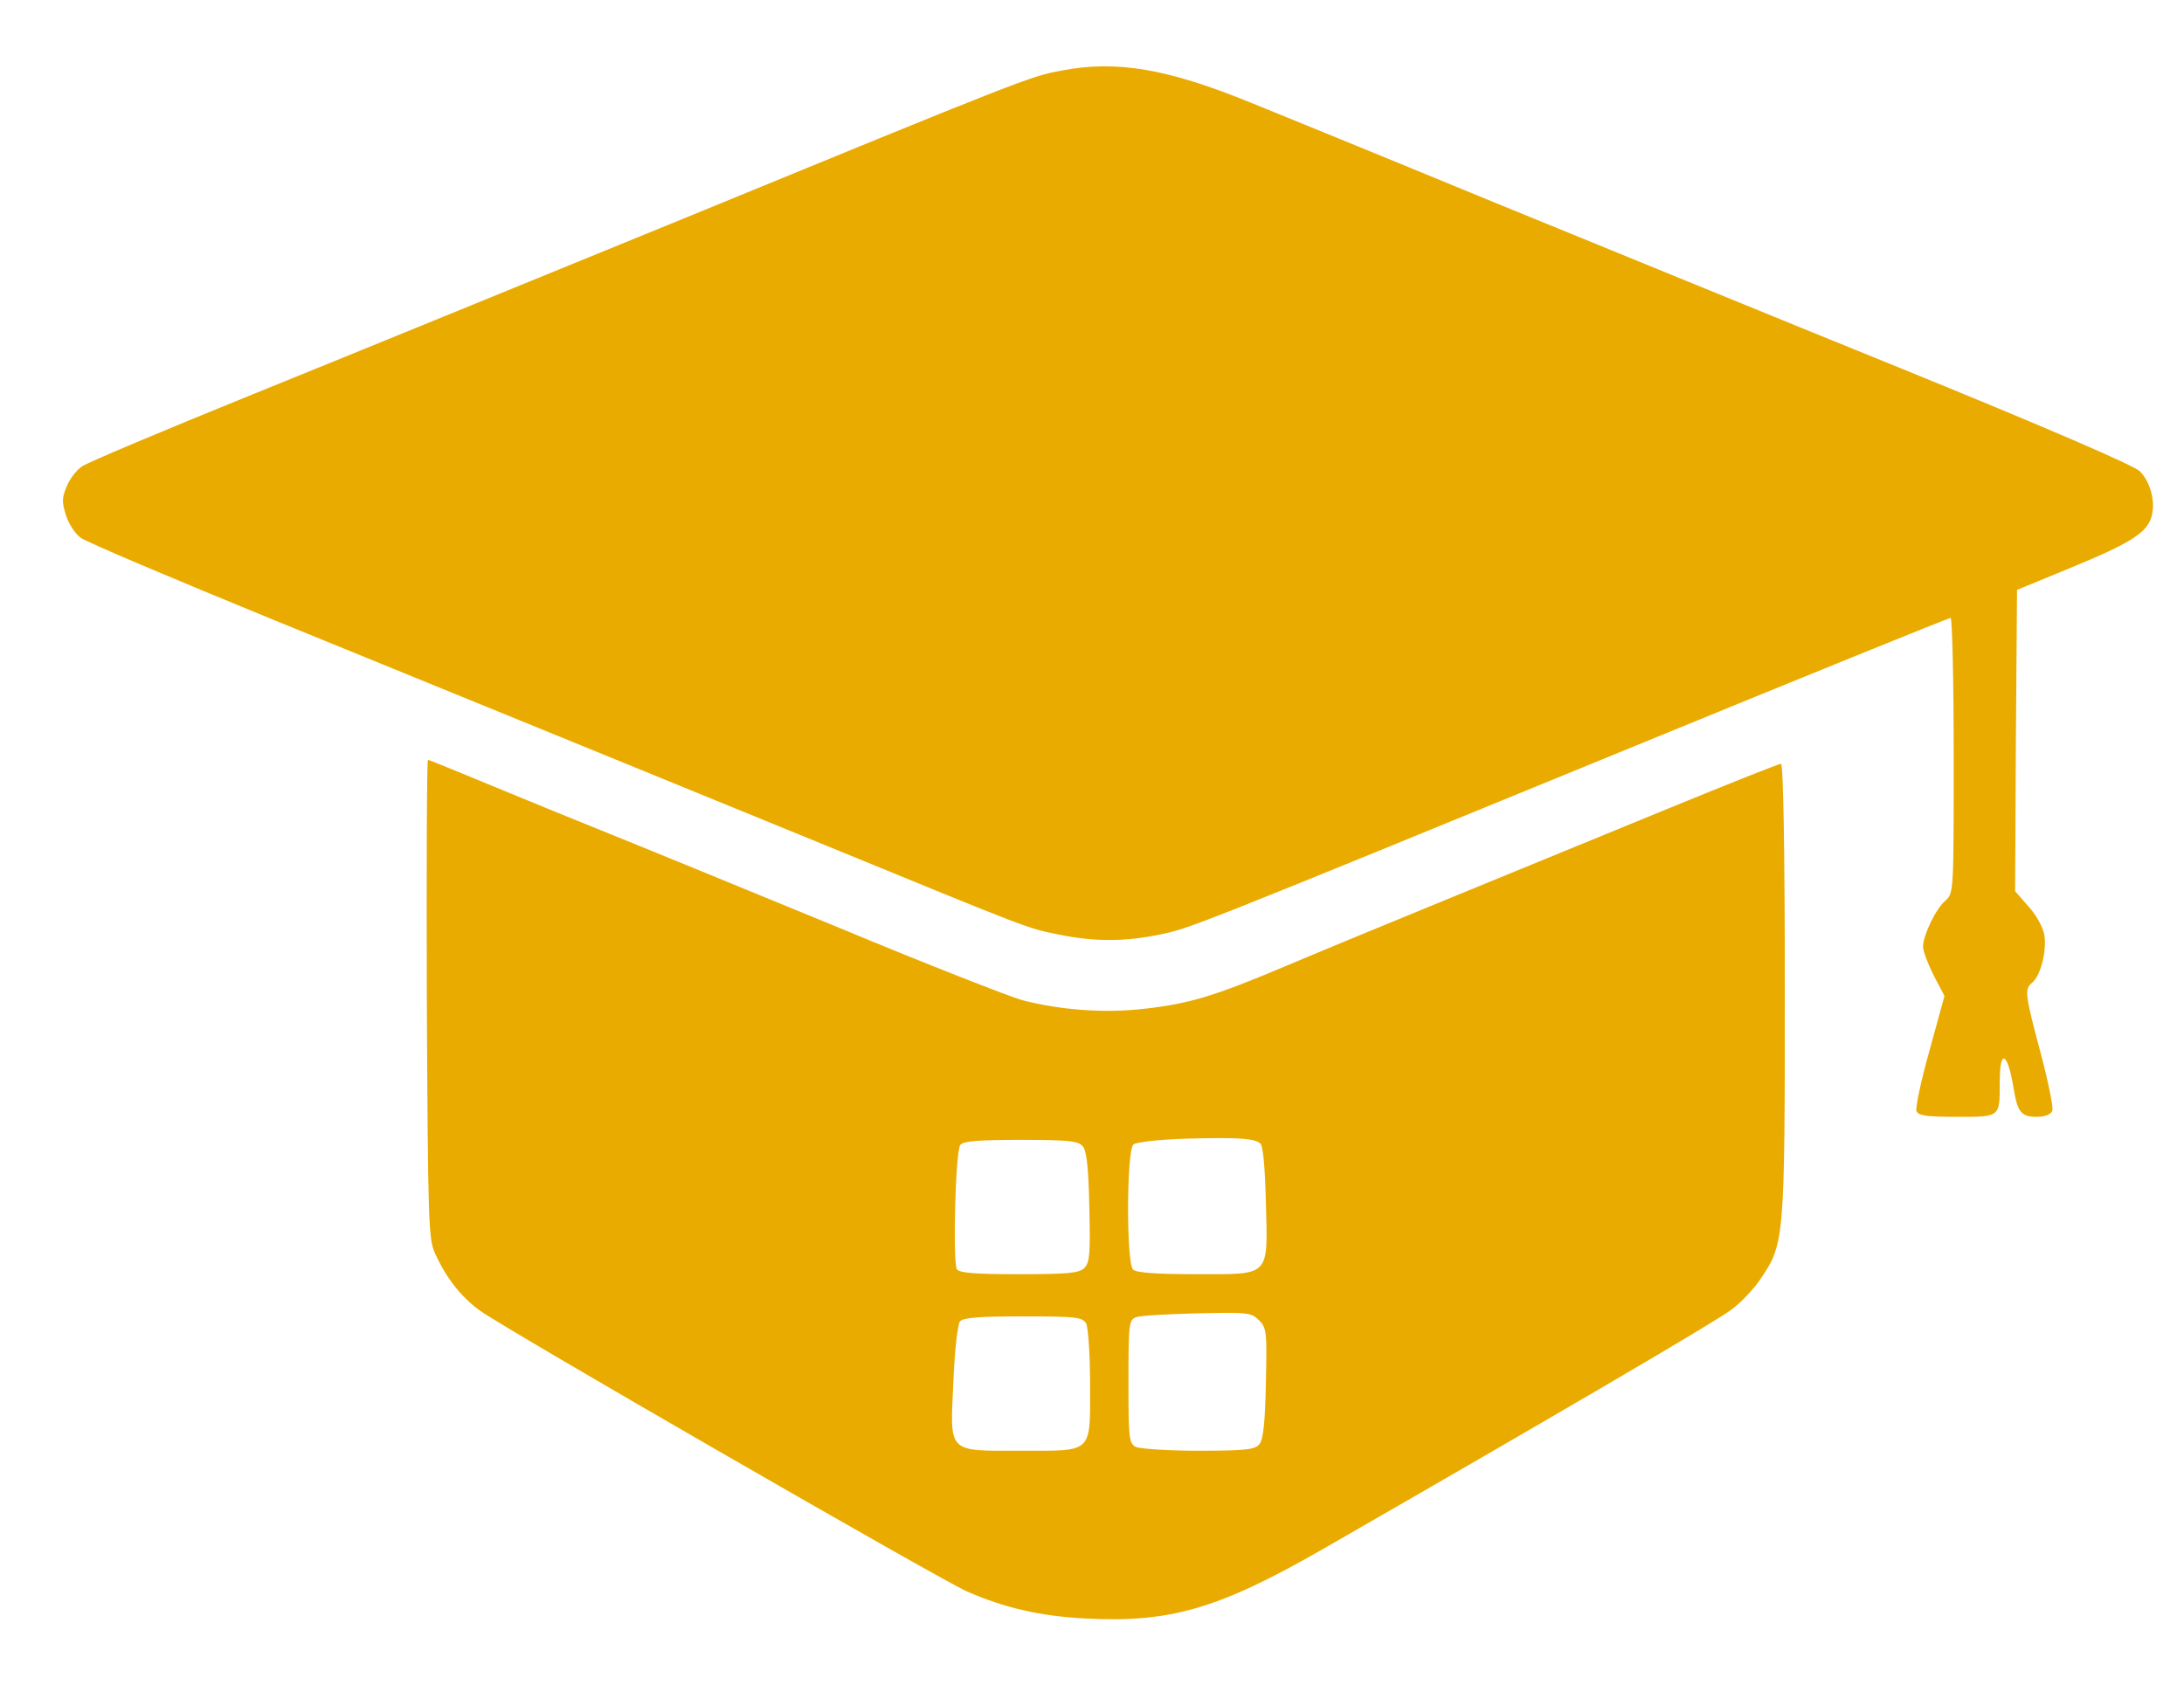 <svg xmlns="http://www.w3.org/2000/svg" version="1.0" width="569pt" height="439pt" viewBox="0 0 569 439" preserveAspectRatio="xMidYMid meet">

<g transform="translate(0,439) scale(0.1,-0.1)" fill="#eaab00" stroke="none">
<path d="M2765 4206 c-81 -15 -94 -20 -1005 -394 -377 -154 -873 -357 -1103 -450 -229 -93 -429 -177 -443 -187 -14 -9 -32 -32 -40 -52 -13 -30 -13 -41 -2 -76 7 -22 24 -48 38 -58 14 -11 241 -107 505 -215 698 -285 909 -371 1410 -576 573 -235 547 -225 633 -243 93 -19 171 -19 264 0 80 17 68 12 1232 489 451 185 823 336 828 336 4 0 8 -161 8 -358 0 -354 0 -359 -21 -378 -26 -22 -58 -90 -59 -120 0 -12 13 -46 28 -76 l28 -53 -39 -142 c-22 -78 -37 -149 -34 -158 5 -12 25 -15 106 -15 113 0 111 -2 111 91 0 88 20 79 36 -16 10 -63 20 -75 60 -75 22 0 37 6 41 16 3 9 -11 77 -31 152 -41 154 -42 165 -21 182 22 19 38 83 31 125 -4 20 -22 53 -42 74 l-34 39 2 392 3 393 148 61 c150 62 192 89 203 132 10 38 -4 89 -31 116 -15 15 -239 112 -617 266 -326 132 -813 332 -1083 442 -269 111 -546 224 -615 252 -218 89 -351 112 -495 84z" fill="#eaab00"/>
<path d="M1112 1788 c3 -574 4 -626 21 -663 29 -64 67 -113 116 -149 62 -46 1197 -700 1269 -732 97 -43 192 -65 308 -71 223 -12 349 25 621 181 595 342 1024 593 1063 623 25 18 60 55 77 81 62 91 63 104 63 754 0 366 -4 588 -10 588 -5 0 -136 -52 -292 -116 -156 -64 -409 -168 -563 -231 -154 -63 -350 -144 -435 -180 -187 -79 -253 -99 -374 -112 -99 -11 -212 -3 -313 23 -32 9 -245 92 -473 187 -228 94 -521 214 -650 266 -129 52 -276 113 -327 134 -51 21 -95 39 -98 39 -3 0 -4 -280 -3 -622z m2172 -378 c7 -7 12 -68 14 -151 5 -198 14 -189 -181 -189 -106 0 -157 4 -165 12 -18 18 -17 312 1 326 7 6 67 13 133 15 141 4 184 1 198 -13z m-463 -7 c10 -11 15 -56 17 -158 3 -121 1 -145 -13 -159 -14 -13 -41 -16 -170 -16 -112 0 -156 3 -162 13 -11 18 -4 309 9 324 8 10 50 13 158 13 125 0 150 -3 161 -17z m459 -453 c20 -20 21 -30 18 -164 -2 -103 -7 -148 -17 -159 -11 -14 -36 -17 -158 -17 -80 0 -153 5 -164 10 -18 10 -19 23 -19 171 0 149 1 160 20 167 10 4 82 8 159 10 132 3 141 2 161 -18z m-450 -9 c5 -11 10 -81 10 -157 0 -183 10 -174 -180 -174 -194 0 -185 -9 -176 182 3 78 11 147 17 155 9 10 50 13 165 13 141 0 154 -2 164 -19z" fill="#eaab00"/>
</g>
</svg>
